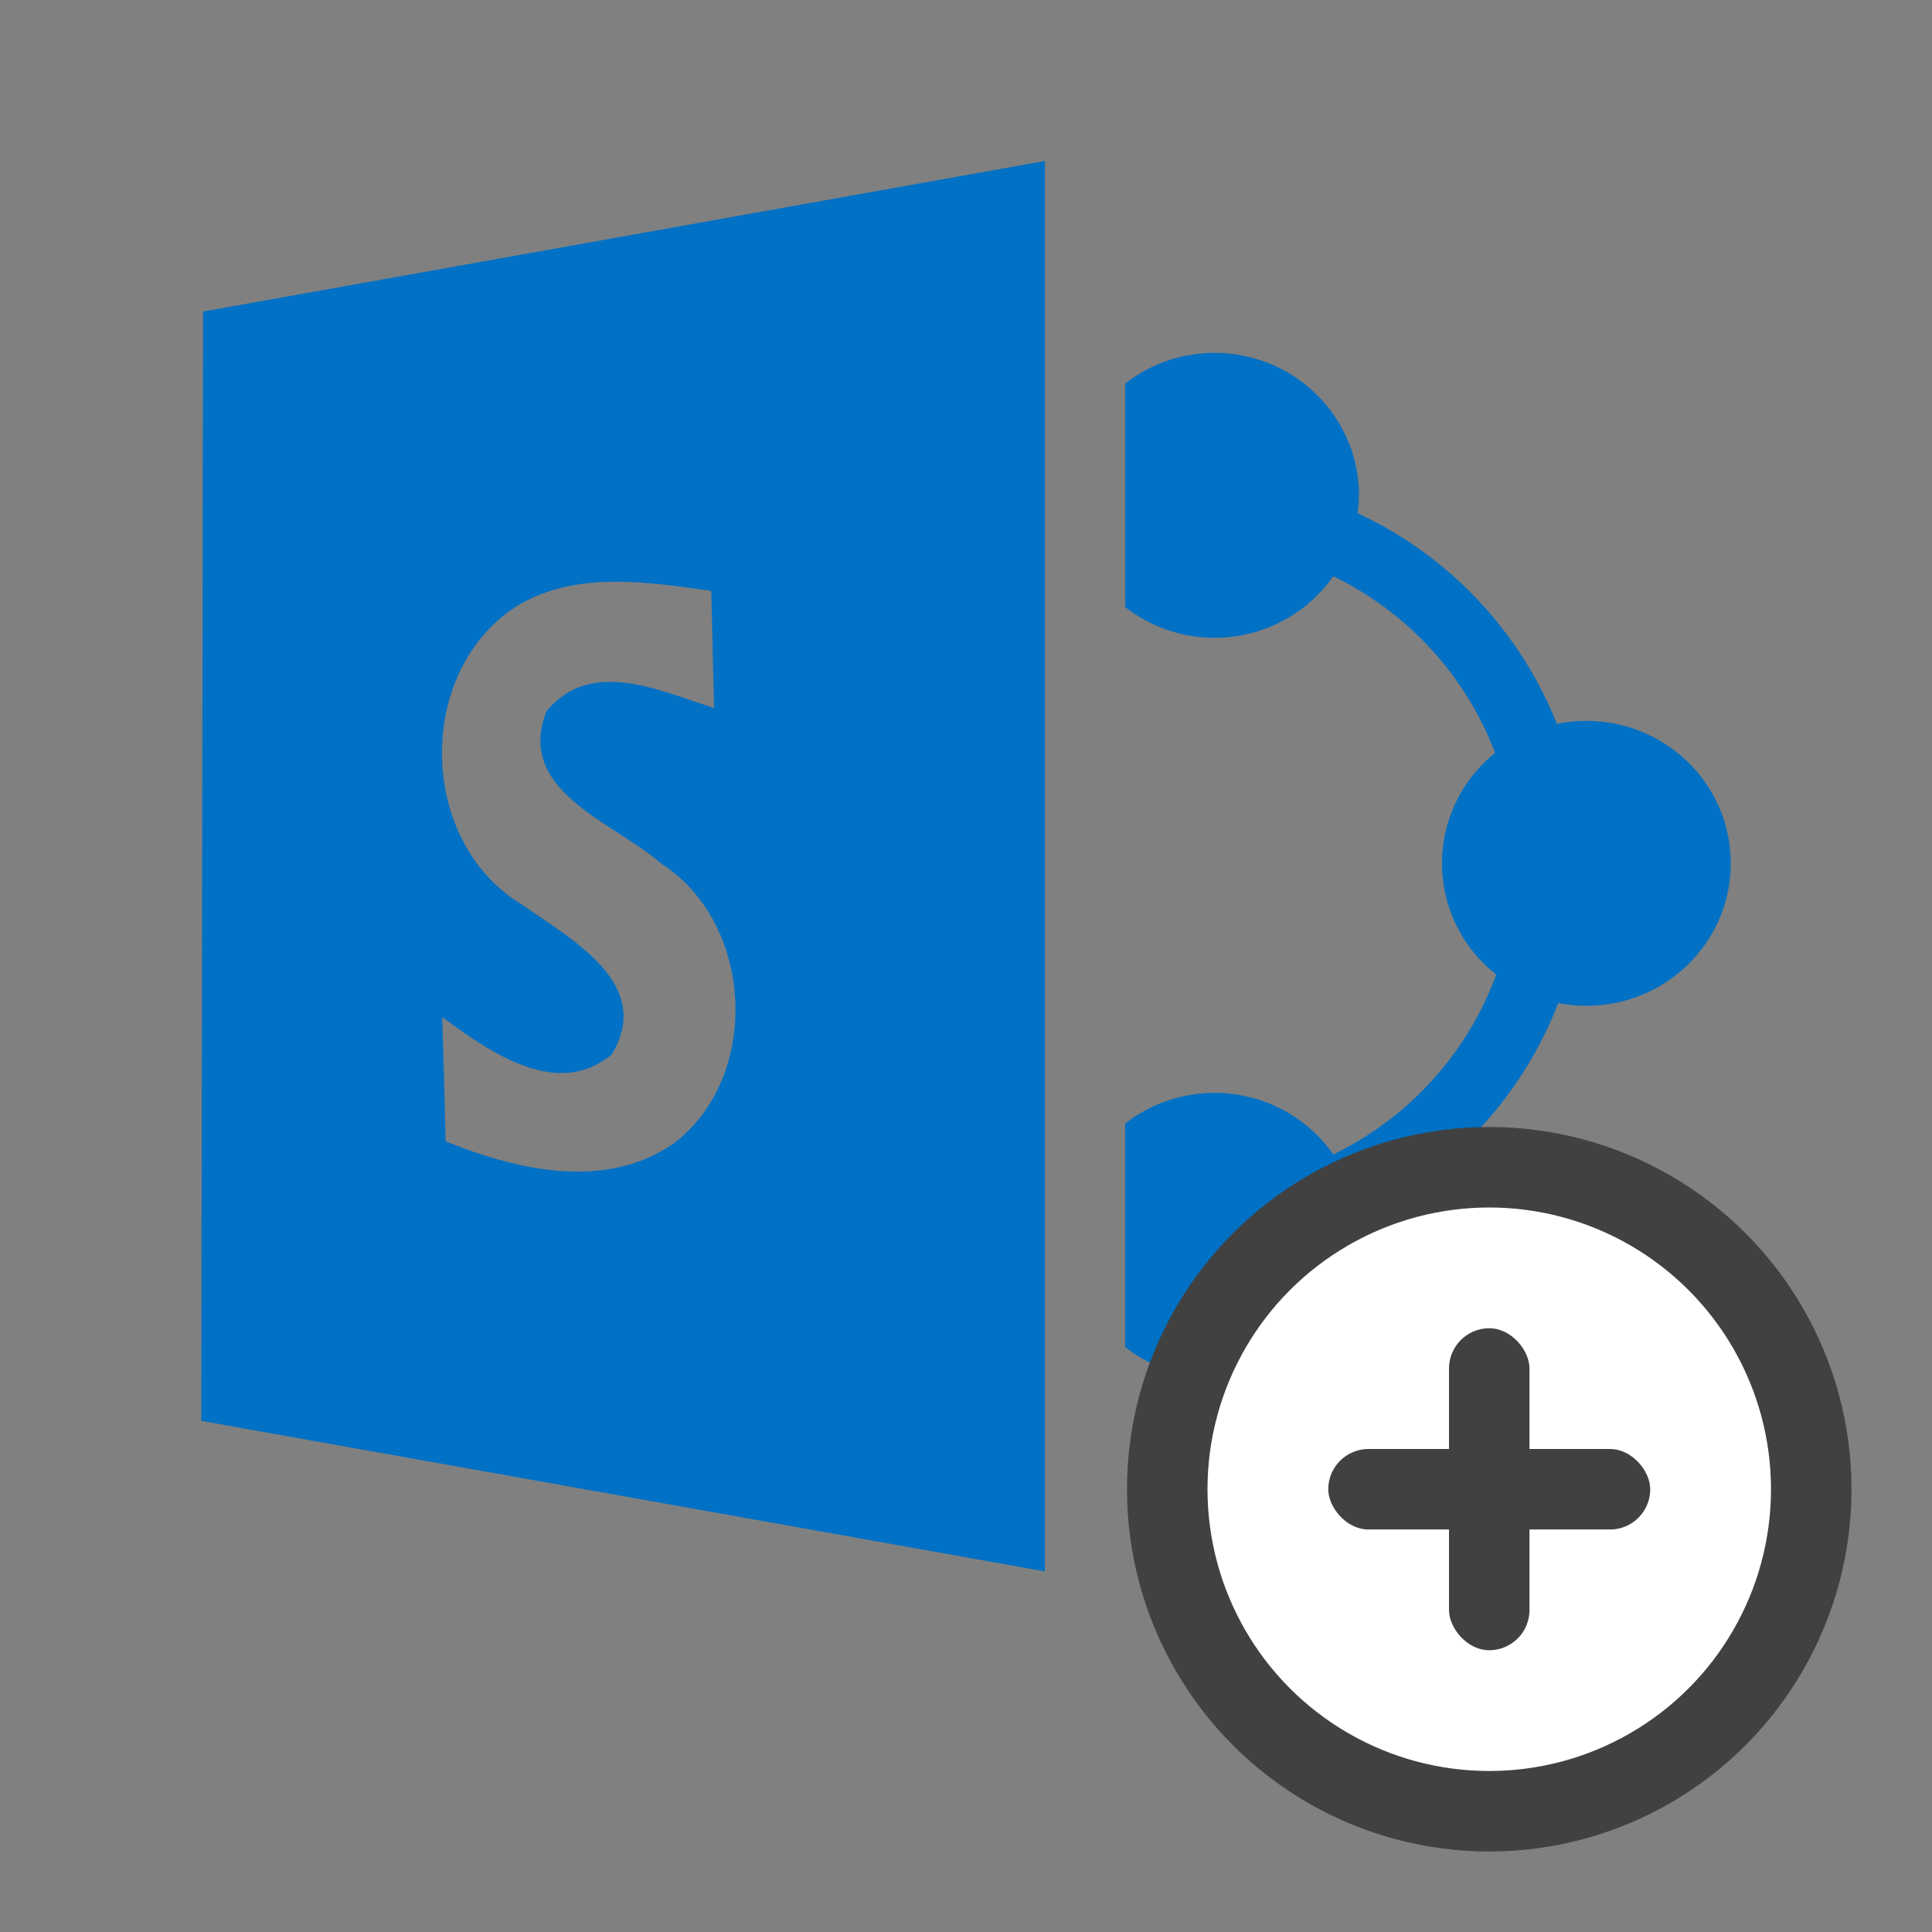 <svg xmlns="http://www.w3.org/2000/svg" width="48" height="48"><rect width="100%" height="100%" fill="#808080" stroke="none"/><g fill="none" fill-rule="evenodd"><path d="M0 0h48v48H0z"/><path fill="#0071C5" fill-rule="nonzero" d="M39.412 17.911c-.25 0-.495.026-.732.074a9.754 9.754 0 00-4.95-5.234c.02-.147.031-.296.032-.444 0-1.955-1.606-3.54-3.588-3.54a3.6 3.6 0 00-2.22.764v5.551a3.599 3.599 0 002.22.764c1.177 0 2.28-.57 2.95-1.529a8.064 8.064 0 014.022 4.39 3.512 3.512 0 00-1.32 2.76 3.513 3.513 0 001.349 2.746 8.063 8.063 0 01-4.05 4.468 3.596 3.596 0 00-2.95-1.528 3.6 3.6 0 00-2.222.763v5.551a3.598 3.598 0 002.221.764c1.981 0 3.588-1.585 3.588-3.54 0-.15-.013-.299-.032-.444a9.753 9.753 0 004.984-5.326c.23.045.464.067.699.068 1.98 0 3.587-1.585 3.587-3.54 0-1.954-1.606-3.538-3.587-3.538zM16.78 28.378c-1.699 1.216-3.923.702-5.71-.023a283.694 283.694 0 00-.084-3.085c1.148.837 2.846 2.07 4.214.925 1.06-1.752-1.021-2.867-2.223-3.716-2.583-1.54-2.679-5.751-.174-7.397 1.465-.914 3.253-.625 4.868-.402l.07 2.909c-1.345-.419-3.06-1.263-4.167.088-.77 1.989 1.669 2.738 2.847 3.775 2.302 1.47 2.499 5.245.359 6.926zM5.045 7.74L5 35.301l20.96 3.74V4L5.045 7.74z"/><g transform="translate(28 28)"><circle cx="9" cy="9" r="8" fill="#FFF" stroke="#414141" stroke-width="2"/><g fill="#414141" transform="translate(5 5)"><rect width="2" height="8" x="3" rx="1"/><rect width="8" height="2" y="3" rx="1"/></g></g></g></svg>